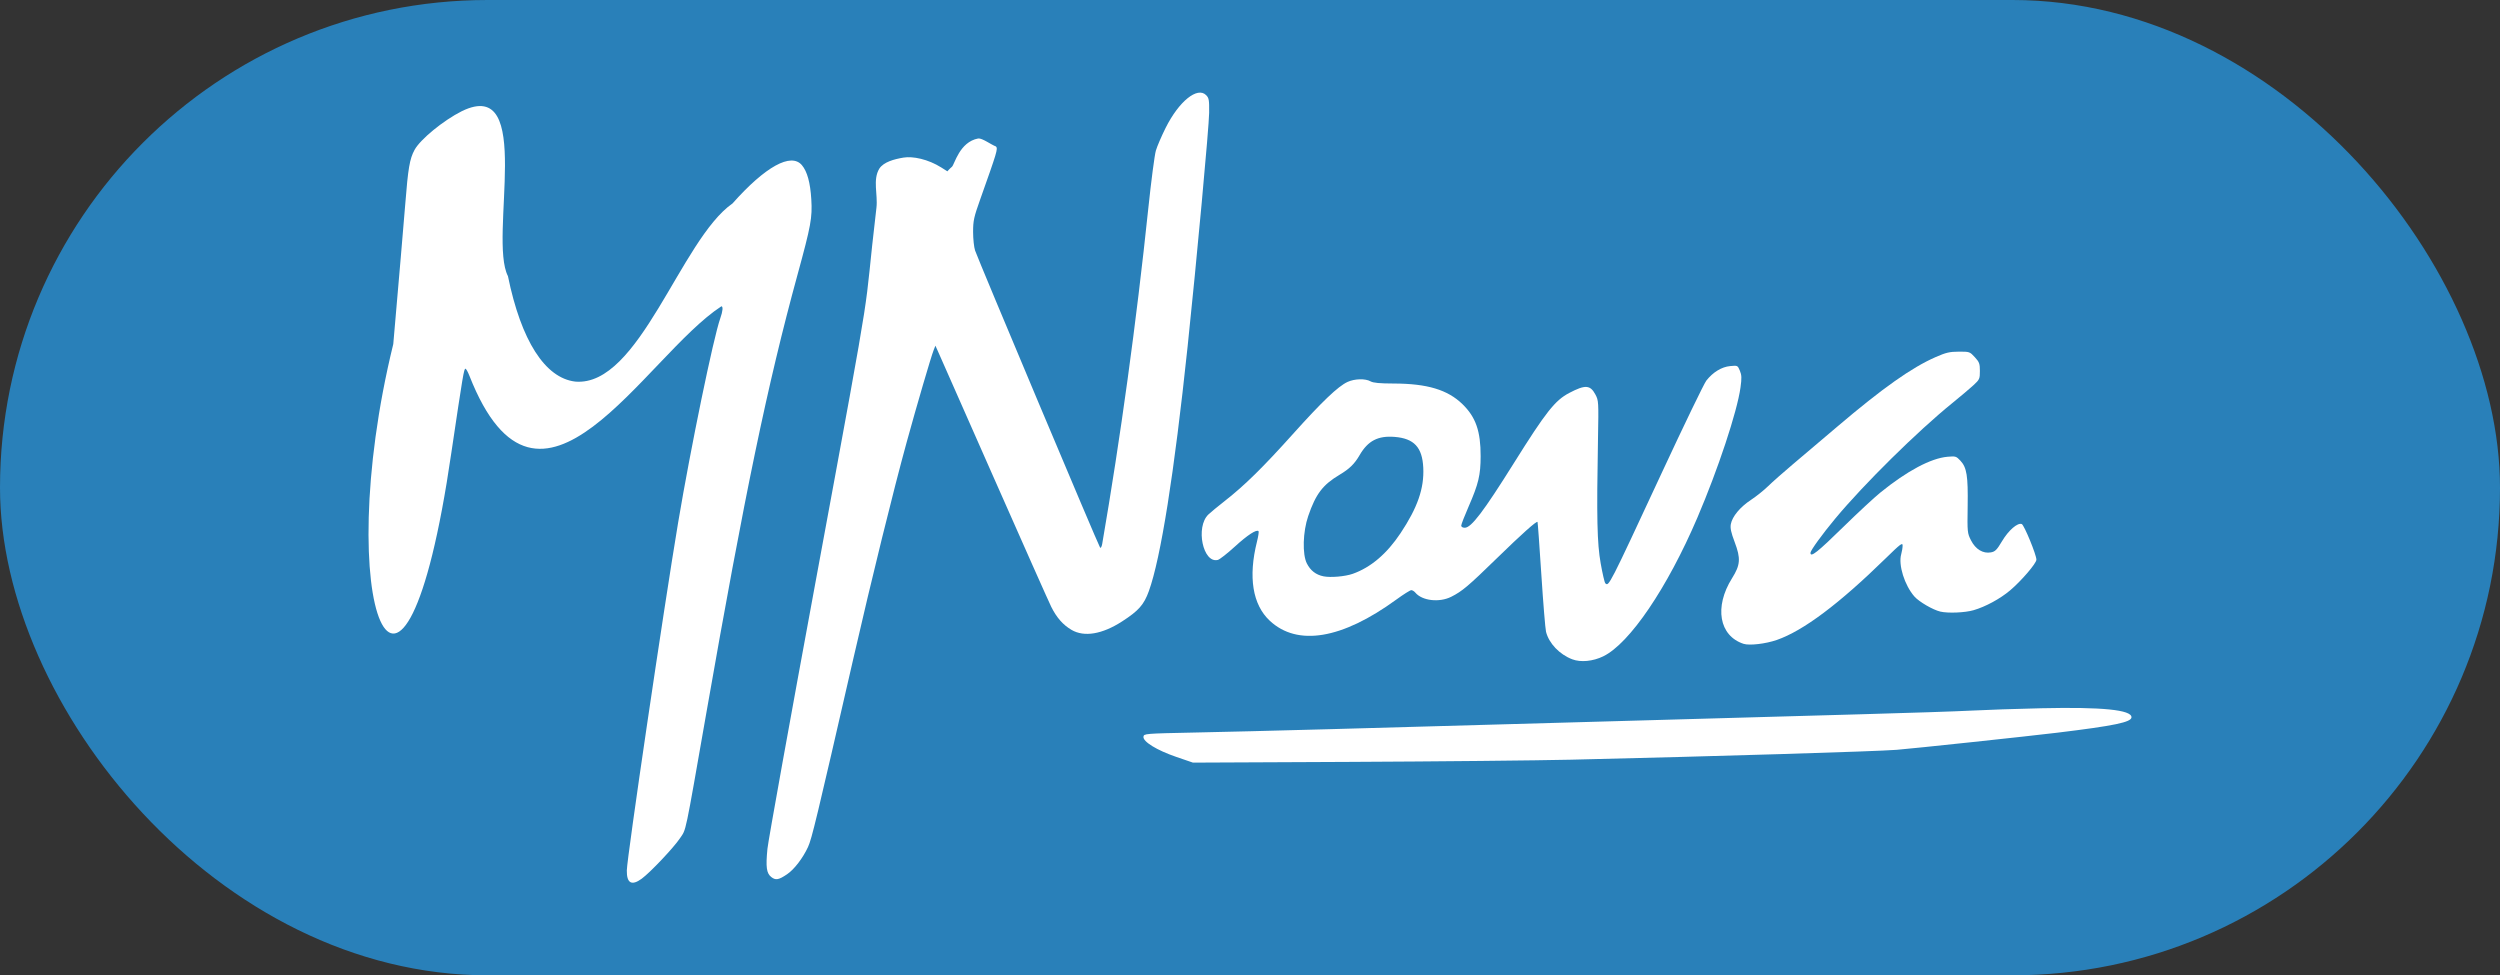 <?xml version="1.0" encoding="UTF-8" standalone="no"?>
<!-- Created with Inkscape (http://www.inkscape.org/) -->

<svg
   xmlns:dc="http://purl.org/dc/elements/1.1/"
   xmlns:cc="http://creativecommons.org/ns#"
   xmlns:rdf="http://www.w3.org/1999/02/22-rdf-syntax-ns#"
   xmlns:svg="http://www.w3.org/2000/svg"
   xmlns="http://www.w3.org/2000/svg"
   xmlns:sodipodi="http://sodipodi.sourceforge.net/DTD/sodipodi-0.dtd"
   xmlns:inkscape="http://www.inkscape.org/namespaces/inkscape"
   width="474.738mm"
   height="185.208mm"
   viewBox="0 0 1682.143 656.25"
   id="svg2"
   version="1.1"
   inkscape:version="0.92.1 r15371"
   sodipodi:docname="logo.svg">
  <rect x="0" y="0" width="1682.143" height="656.25" fill="#333333" stroke="none"/>
  <defs
     id="defs4" />
  <sodipodi:namedview
     id="base"
     pagecolor="#ffffff"
     bordercolor="#666666"
     borderopacity="1.0"
     inkscape:pageopacity="0.0"
     inkscape:pageshadow="2"
     inkscape:zoom="0.49497475"
     inkscape:cx="574.50045"
     inkscape:cy="364.1633"
     inkscape:document-units="px"
     inkscape:current-layer="layer1"
     showgrid="false"
     inkscape:window-width="1871"
     inkscape:window-height="1056"
     inkscape:window-x="49"
     inkscape:window-y="24"
     inkscape:window-maximized="1"
     fit-margin-top="0"
     fit-margin-left="0"
     fit-margin-right="0"
     fit-margin-bottom="0" />
  <g
     inkscape:label="Layer 1"
     inkscape:groupmode="layer"
     id="layer1"
     transform="translate(234.544,-428.557)">
    <rect
       style="fill:#2980b9;fill-opacity:1;stroke:none;stroke-width:1.772;stroke-linecap:round;stroke-linejoin:miter;stroke-miterlimit:4;stroke-dasharray:none;stroke-dashoffset:0;stroke-opacity:1"
       id="rect4510"
       width="1682.143"
       height="656.25"
       x="-234.544"
       y="428.557"
       ry="328.125" />
    <g
       id="g4493"
       style="fill:#ffffff;fill-opacity:1;stroke:none"
       transform="translate(-16.071,5.357)">
      <path
         inkscape:connector-curvature="0"
         id="path3439"
         d="m 213.314,1014.437 c 5.757,-4.213 21.598,-20.969 25.783,-27.271 4.28,-6.446 2.986,-0.281 17.715,-84.374 25.749,-147.013 41.151,-221.043 61.306,-294.67 9.081,-33.175 10.035,-38.383 9.298,-50.766 -0.667,-11.207 -2.742,-18.77 -6.315,-23.016 -7.281,-8.653 -24.646,0.923 -46.701,25.755 -34.935,24.315 -62.595,123.512 -105.786,119.872 -20.394,-2.415 -36.439,-27.541 -45.319,-70.969 -13.28,-25.738 18.321,-135.186 -31.08,-110.969 -12.367,6.205 -27.941,18.969 -31.765,26.036 -3.285,6.069 -4.334,12.22 -6.268,36.728 -0.868,11 -4.485,53.261 -8.039,93.914 -42.739,174.354 6.461,297.849 39.078,73.086 7.83,-52.69 8.47,-56.5 9.498,-56.5 0.439,0 1.63,2.128 2.647,4.73 47.123,120.006 117.993,-13.217 169.549,-46.73 1.256,0 0.943,3.349 -0.759,8.124 -4.585,12.859 -19.894,87.07 -28.34,137.376 -9.599,57.174 -34.411,225.385 -34.53,234.096 -0.118,8.626 3.268,10.499 10.03,5.55 z"
         style="fill:#ffffff;fill-opacity:1;stroke:none" />
      <path
         sodipodi:nodetypes="scsscccsccssscscssscscscczcszcssscs"
         inkscape:connector-curvature="0"
         id="path3437"
         d="m 311.112,1011.453 c 4.826,-3.267 10.68,-10.904 14.124,-18.428 2.541,-5.55 5.634,-18.411 30.482,-126.734 12.468,-54.354 26.797,-112.499 35.856,-145.5 6.808,-24.802 16.381,-57.478 18.164,-62 l 1.183,-3 1.801,4 c 0.991,2.2 17.888,40.45 37.549,85 19.661,44.55 37.026,83.568 38.588,86.707 3.614,7.261 7.928,12.166 13.65,15.519 8.532,5 20.638,2.965 34.096,-5.734 11.077,-7.159 14.626,-11.182 17.935,-20.325 8.041,-22.223 17.041,-79.021 26.092,-164.667 6.07,-57.438 14.393,-147.764 14.486,-157.217 0.086,-8.689 -0.132,-9.946 -2.061,-11.879 -5.853,-5.866 -18.275,4.176 -27.186,21.975 -2.769,5.532 -5.741,12.435 -6.603,15.34 -0.862,2.905 -3.149,20.356 -5.082,38.781 -8.085,77.073 -18.729,154.556 -31.029,225.88 -0.321,1.859 -0.958,2.984 -1.417,2.5 -0.944,-0.996 -82.032,-193.695 -84.11,-199.88 -0.739,-2.2 -1.343,-7.825 -1.342,-12.5 0,-7.609 0.504,-9.915 4.801,-22 11.408,-32.088 11.95,-33.903 10.618,-35.508 -3.589,-1.391 -9.257,-5.728 -11.993,-5.408 -12.665,2.357 -15.9,17.548 -17.675,19.053 -1.775,1.505 -3.057,3.057 -3.057,3.057 l -4.012,-2.533 c -8.986,-5.672 -19.255,-7.761 -25.553,-6.706 -6.298,1.055 -13.29,2.954 -16.193,7.365 -4.629,7.471 -0.935,17.564 -1.969,26.291 -9.909,83.641 1.11,24.223 -40.524,249.408 -17.543,94.886 -32.315,176.786 -32.826,182 -1.21,12.345 -0.65,16.473 2.578,19.013 2.95,2.32 4.961,1.966 10.629,-1.871 z"
         style="fill:#ffffff;fill-opacity:1;stroke:none" />
      <path
         inkscape:connector-curvature="0"
         id="path3425"
         d="m 839.214,934.347 c 97.292,-2.265 204.257,-5.509 218.5,-6.627 10.607,-0.832 88.246,-9.109 108,-11.513 38.641,-4.704 50,-7.07 50,-10.417 0,-4.982 -19.771,-6.959 -60.5,-6.049 -16.5,0.369 -37.756,1.083 -47.236,1.587 -9.48,0.504 -42.78,1.611 -74,2.459 -31.22,0.848 -111.214,3.099 -177.764,5 -159.261,4.551 -228.551,6.418 -270.5,7.288 -33.993,0.705 -34.504,0.746 -34.799,2.809 -0.47,3.291 8.946,9.095 22.039,13.586 l 11.261,3.862 106,-0.492 c 58.3,-0.271 125.35,-0.943 149,-1.494 z"
         style="fill:#ffffff;fill-opacity:1;stroke:none" />
      <path
         inkscape:connector-curvature="0"
         id="path3415"
         d="m 860.299,864.806 c 17.725,-8.633 43.09,-45.996 63.299,-93.244 13.934,-32.575 26.762,-71.277 29.025,-87.564 0.896,-6.451 0.825,-8.409 -0.415,-11.377 -1.487,-3.558 -1.536,-3.581 -6.566,-3.098 -5.719,0.55 -11.528,4.097 -15.994,9.767 -1.516,1.925 -14.998,29.825 -29.961,62 -35.723,76.819 -35.666,76.707 -38.036,74.337 -0.488,-0.488 -1.881,-6.502 -3.095,-13.363 -2.41,-13.619 -2.776,-30.493 -1.814,-83.475 0.462,-25.446 0.425,-26.089 -1.761,-30.177 -3.454,-6.46 -6.82,-6.659 -17.548,-1.039 -9.612,5.035 -15.662,12.699 -37.285,47.228 -20.529,32.782 -28.664,43.488 -33.041,43.488 -1.403,0 -2.392,-0.589 -2.392,-1.424 0,-0.783 2.23,-6.535 4.956,-12.781 6.685,-15.321 8.086,-21.181 8.112,-33.924 0.034,-16.839 -3.26,-26.291 -12.194,-34.994 -9.978,-9.719 -23.707,-13.852 -46.212,-13.913 -9.522,-0.026 -13.853,-0.431 -15.662,-1.465 -3.484,-1.992 -10.747,-1.805 -15.5,0.398 -6.413,2.973 -17.085,13.159 -36.853,35.176 -20.047,22.327 -32.43,34.493 -45.607,44.805 -4.654,3.642 -9.68,7.788 -11.169,9.213 -8.787,8.411 -3.639,33.095 6.372,30.556 1.242,-0.315 6.396,-4.35 11.453,-8.967 8.551,-7.805 14.583,-11.735 15.936,-10.382 0.312,0.312 -0.156,3.456 -1.042,6.986 -5.985,23.864 -2.994,42.452 8.572,53.27 18.617,17.414 48.592,12.423 85.106,-14.169 4.823,-3.512 9.38,-6.386 10.127,-6.386 0.747,0 1.976,0.746 2.731,1.659 4.541,5.488 16.11,6.835 24.125,2.809 7.401,-3.717 11.396,-7.088 30.748,-25.948 16.853,-16.425 26.722,-25.233 27.349,-24.41 0.164,0.215 1.319,16.141 2.566,35.391 1.247,19.25 2.664,36.579 3.15,38.509 1.958,7.789 9.061,15.24 17.651,18.515 5.692,2.17 13.914,1.379 20.869,-2.009 z"
         style="fill:#ffffff;fill-opacity:1;stroke:none" />
      <path
         inkscape:connector-curvature="0"
         id="path3403"
         d="m 977.021,853.818 c 17.872,-6.214 41.865,-24.199 73.32,-54.962 9.916,-9.698 11.373,-10.798 11.373,-8.588 0,1.395 -0.423,4.009 -0.939,5.811 -2.059,7.181 2.228,20.915 8.902,28.517 3.082,3.51 12.428,8.943 17.403,10.116 5.193,1.224 16.544,0.747 22.389,-0.941 7.988,-2.307 17.889,-7.683 24.597,-13.354 7.587,-6.415 17.635,-18.143 17.671,-20.626 0.046,-3.203 -8.245,-23.372 -9.864,-23.993 -2.787,-1.07 -8.926,4.252 -13.197,11.441 -3.534,5.948 -4.662,7.093 -7.516,7.628 -5.293,0.993 -10.364,-2.056 -13.414,-8.065 -2.468,-4.863 -2.525,-5.444 -2.26,-23 0.309,-20.464 -0.579,-26.022 -4.901,-30.649 -2.779,-2.975 -3.223,-3.108 -8.698,-2.612 -11.23,1.018 -27.186,9.524 -45.069,24.024 -4.183,3.392 -15.255,13.657 -24.605,22.812 -17.884,17.511 -22.5,21.161 -22.5,17.79 0,-1.568 7.943,-12.531 16.711,-23.066 19.36,-23.261 55.164,-58.586 78.789,-77.736 5.5,-4.458 11.912,-9.878 14.25,-12.043 4.019,-3.723 4.25,-4.24 4.25,-9.499 0,-4.94 -0.383,-5.98 -3.426,-9.297 -3.365,-3.669 -3.556,-3.735 -10.75,-3.708 -6.196,0.023 -8.602,0.587 -15.617,3.658 -16.157,7.074 -35.726,20.913 -66.196,46.814 -10.029,8.525 -23.472,19.919 -29.873,25.319 -6.401,5.401 -13.902,12.037 -16.668,14.748 -2.766,2.711 -7.932,6.842 -11.48,9.181 -7.337,4.837 -12.603,11.168 -13.569,16.314 -0.5,2.667 0.121,5.58 2.576,12.085 4.183,11.083 3.873,15.345 -1.772,24.352 -12.107,19.32 -8.688,38.74 7.768,44.123 3.908,1.278 14.823,0.01 22.313,-2.595 z"
         style="fill:#ffffff;fill-opacity:1;stroke:none" />
    </g>
    <path
       style="fill:#2980b9;fill-opacity:1"
       d="m 655.984,816.343 c -5.095,-1.031 -8.761,-3.86 -11.185,-8.63 -3.145,-6.189 -2.715,-21.382 0.904,-31.936 5.095,-14.858 9.785,-21.033 21.096,-27.775 6.685,-3.985 10.063,-7.294 13.5,-13.225 5.582,-9.631 12.344,-13.148 23.552,-12.248 13.082,1.05 18.612,7.005 19.266,20.748 0.66,13.875 -3.845,26.839 -15.309,44.061 -9.234,13.871 -20.018,23.033 -32.149,27.313 -5.152,1.818 -14.91,2.657 -19.674,1.693 z"
       id="path3413"
       inkscape:connector-curvature="0" />
  </g>
</svg>
